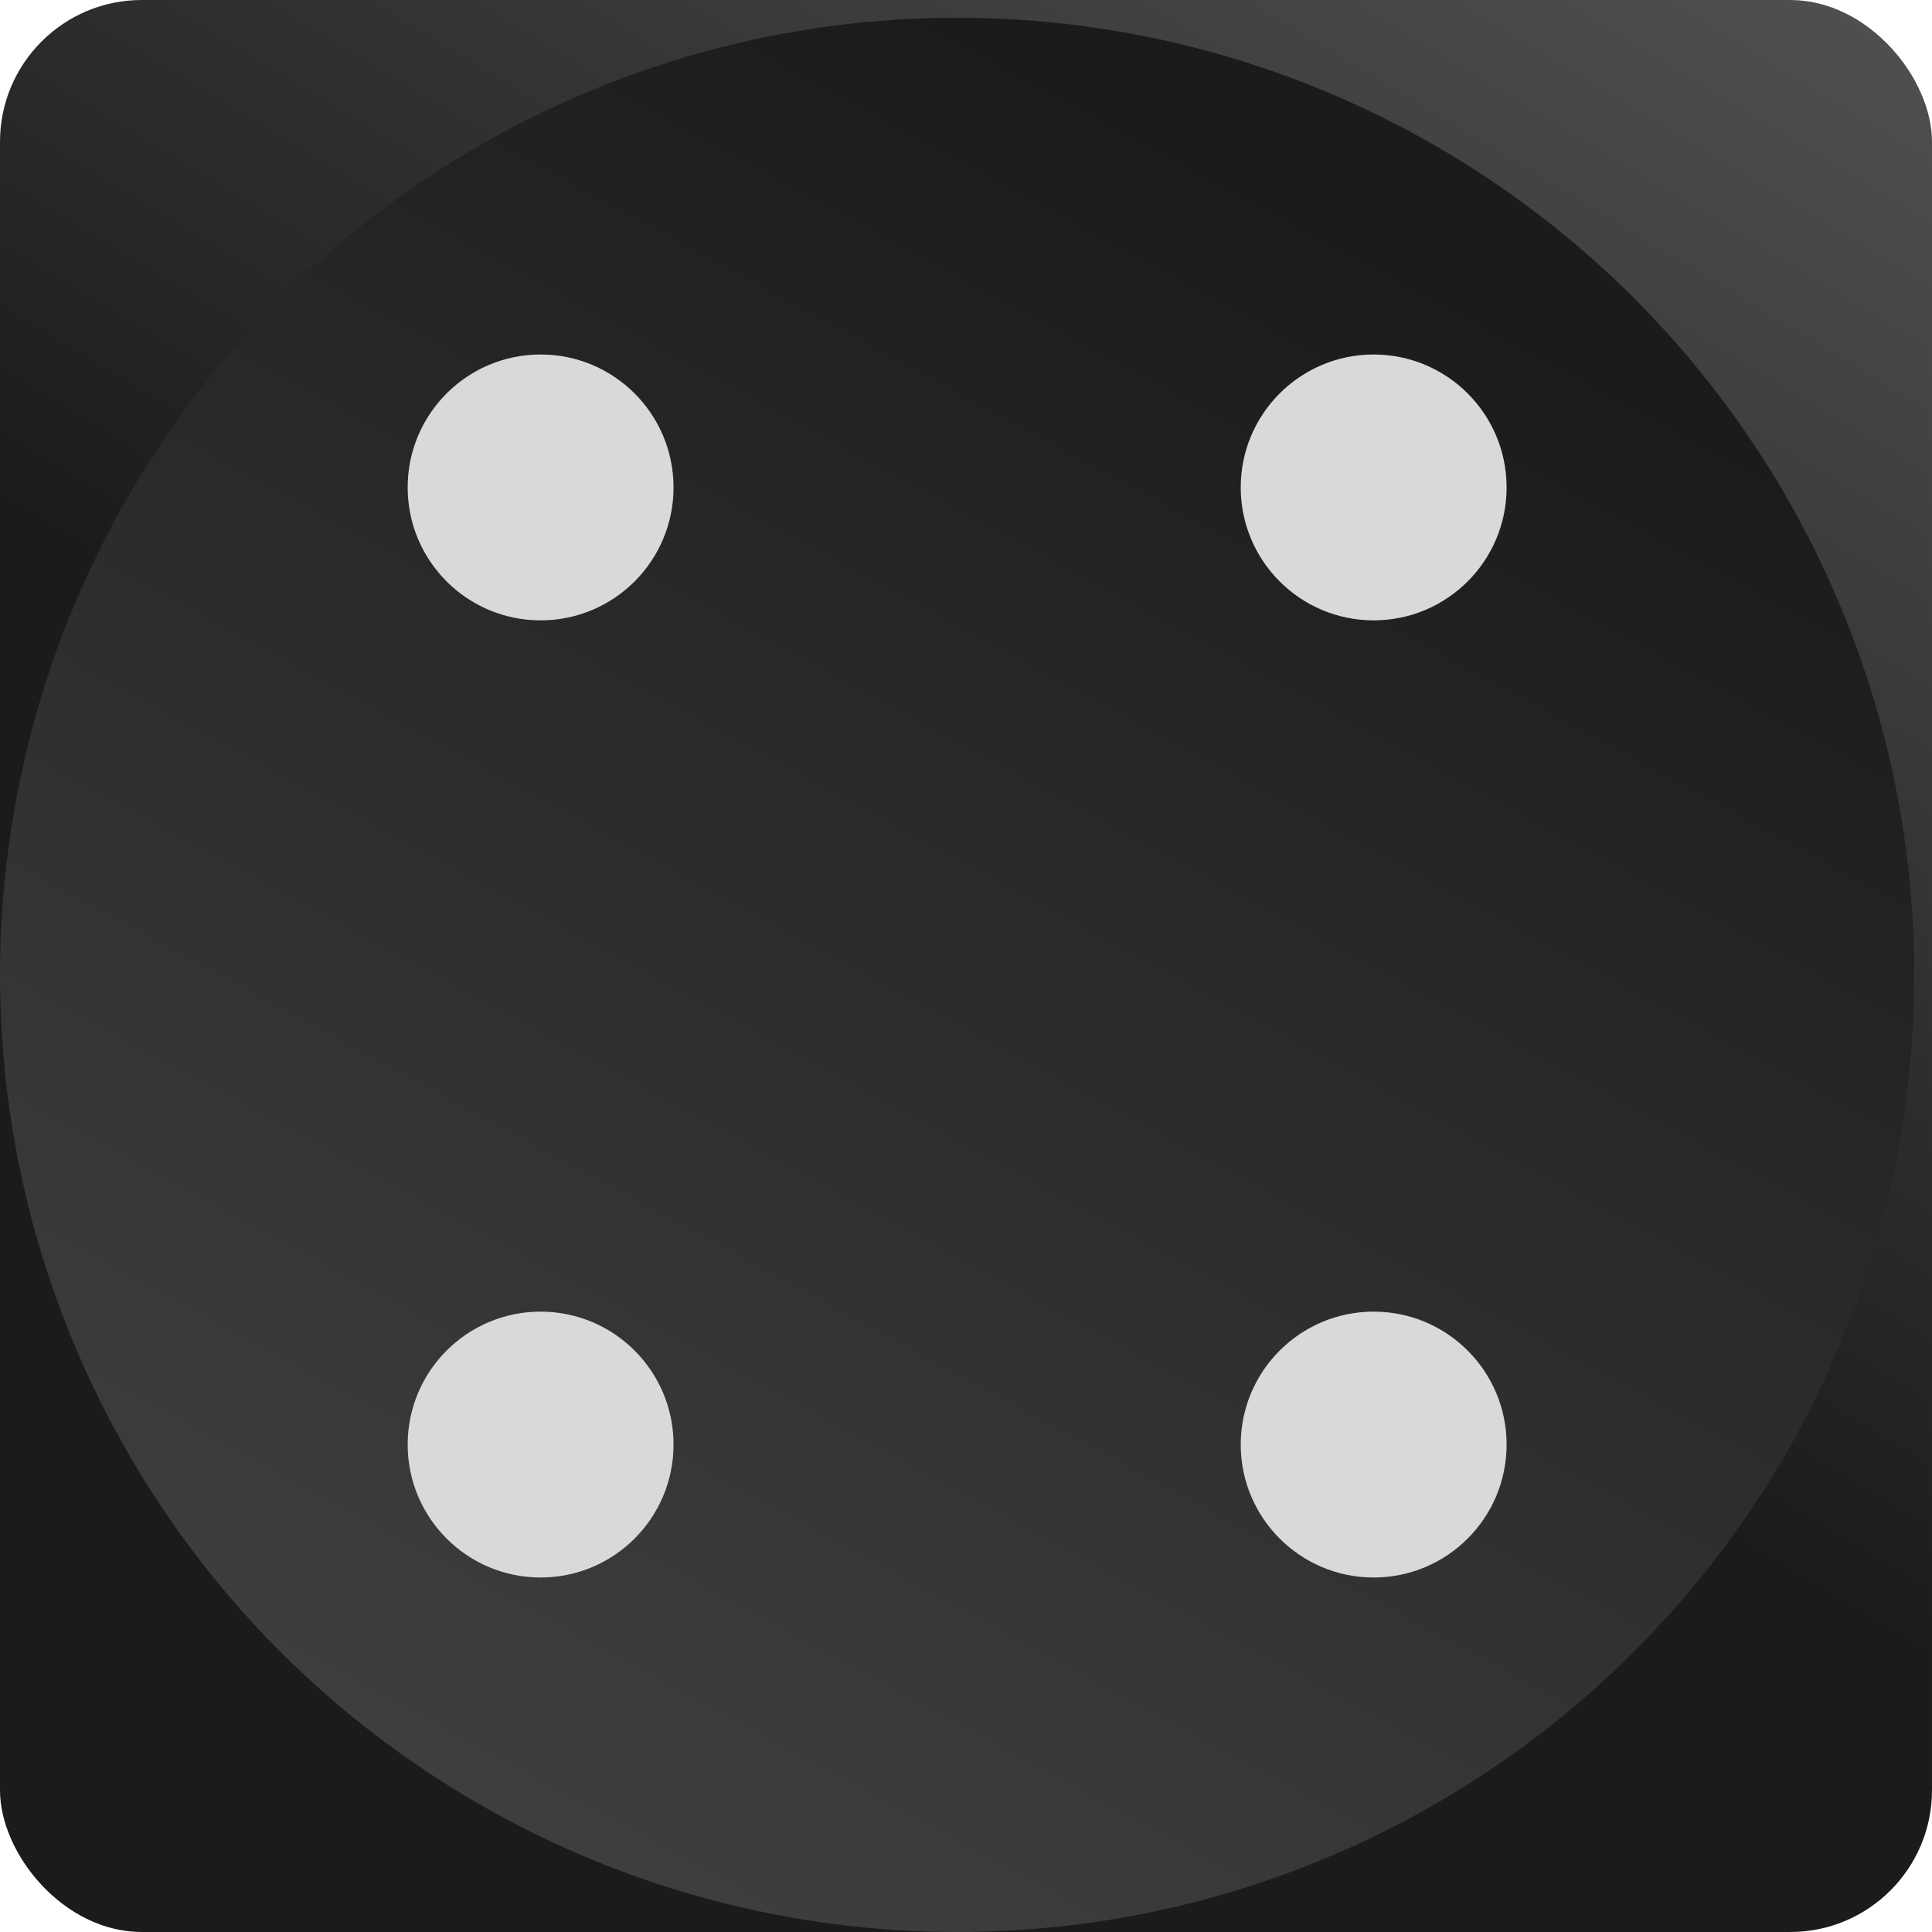<svg width="109" height="109" viewBox="0 0 109 109" fill="none" xmlns="http://www.w3.org/2000/svg">
<rect width="109" height="109" rx="8" fill="url(#paint0_linear_34_61)"/>
<circle cx="54" cy="55" r="54" fill="url(#paint1_linear_34_61)"/>
<circle cx="30.5" cy="27.5" r="7.5" fill="#D9D9D9"/>
<circle cx="77.5" cy="27.5" r="7.5" fill="#D9D9D9"/>
<circle cx="77.5" cy="81.5" r="7.5" fill="#D9D9D9"/>
<circle cx="30.5" cy="81.5" r="7.5" fill="#D9D9D9"/>
<defs>
<linearGradient id="paint0_linear_34_61" x1="227" y1="-102.5" x2="109" y2="94" gradientUnits="userSpaceOnUse">
<stop stop-color="#B4B4B4"/>
<stop offset="1" stop-color="#1B1B1B"/>
</linearGradient>
<linearGradient id="paint1_linear_34_61" x1="54" y1="1" x2="-104" y2="293" gradientUnits="userSpaceOnUse">
<stop stop-color="#1B1B1B"/>
<stop offset="0.716" stop-color="#6E6E6E"/>
<stop offset="1" stop-color="#B4B4B4"/>
</linearGradient>
</defs>
</svg>
